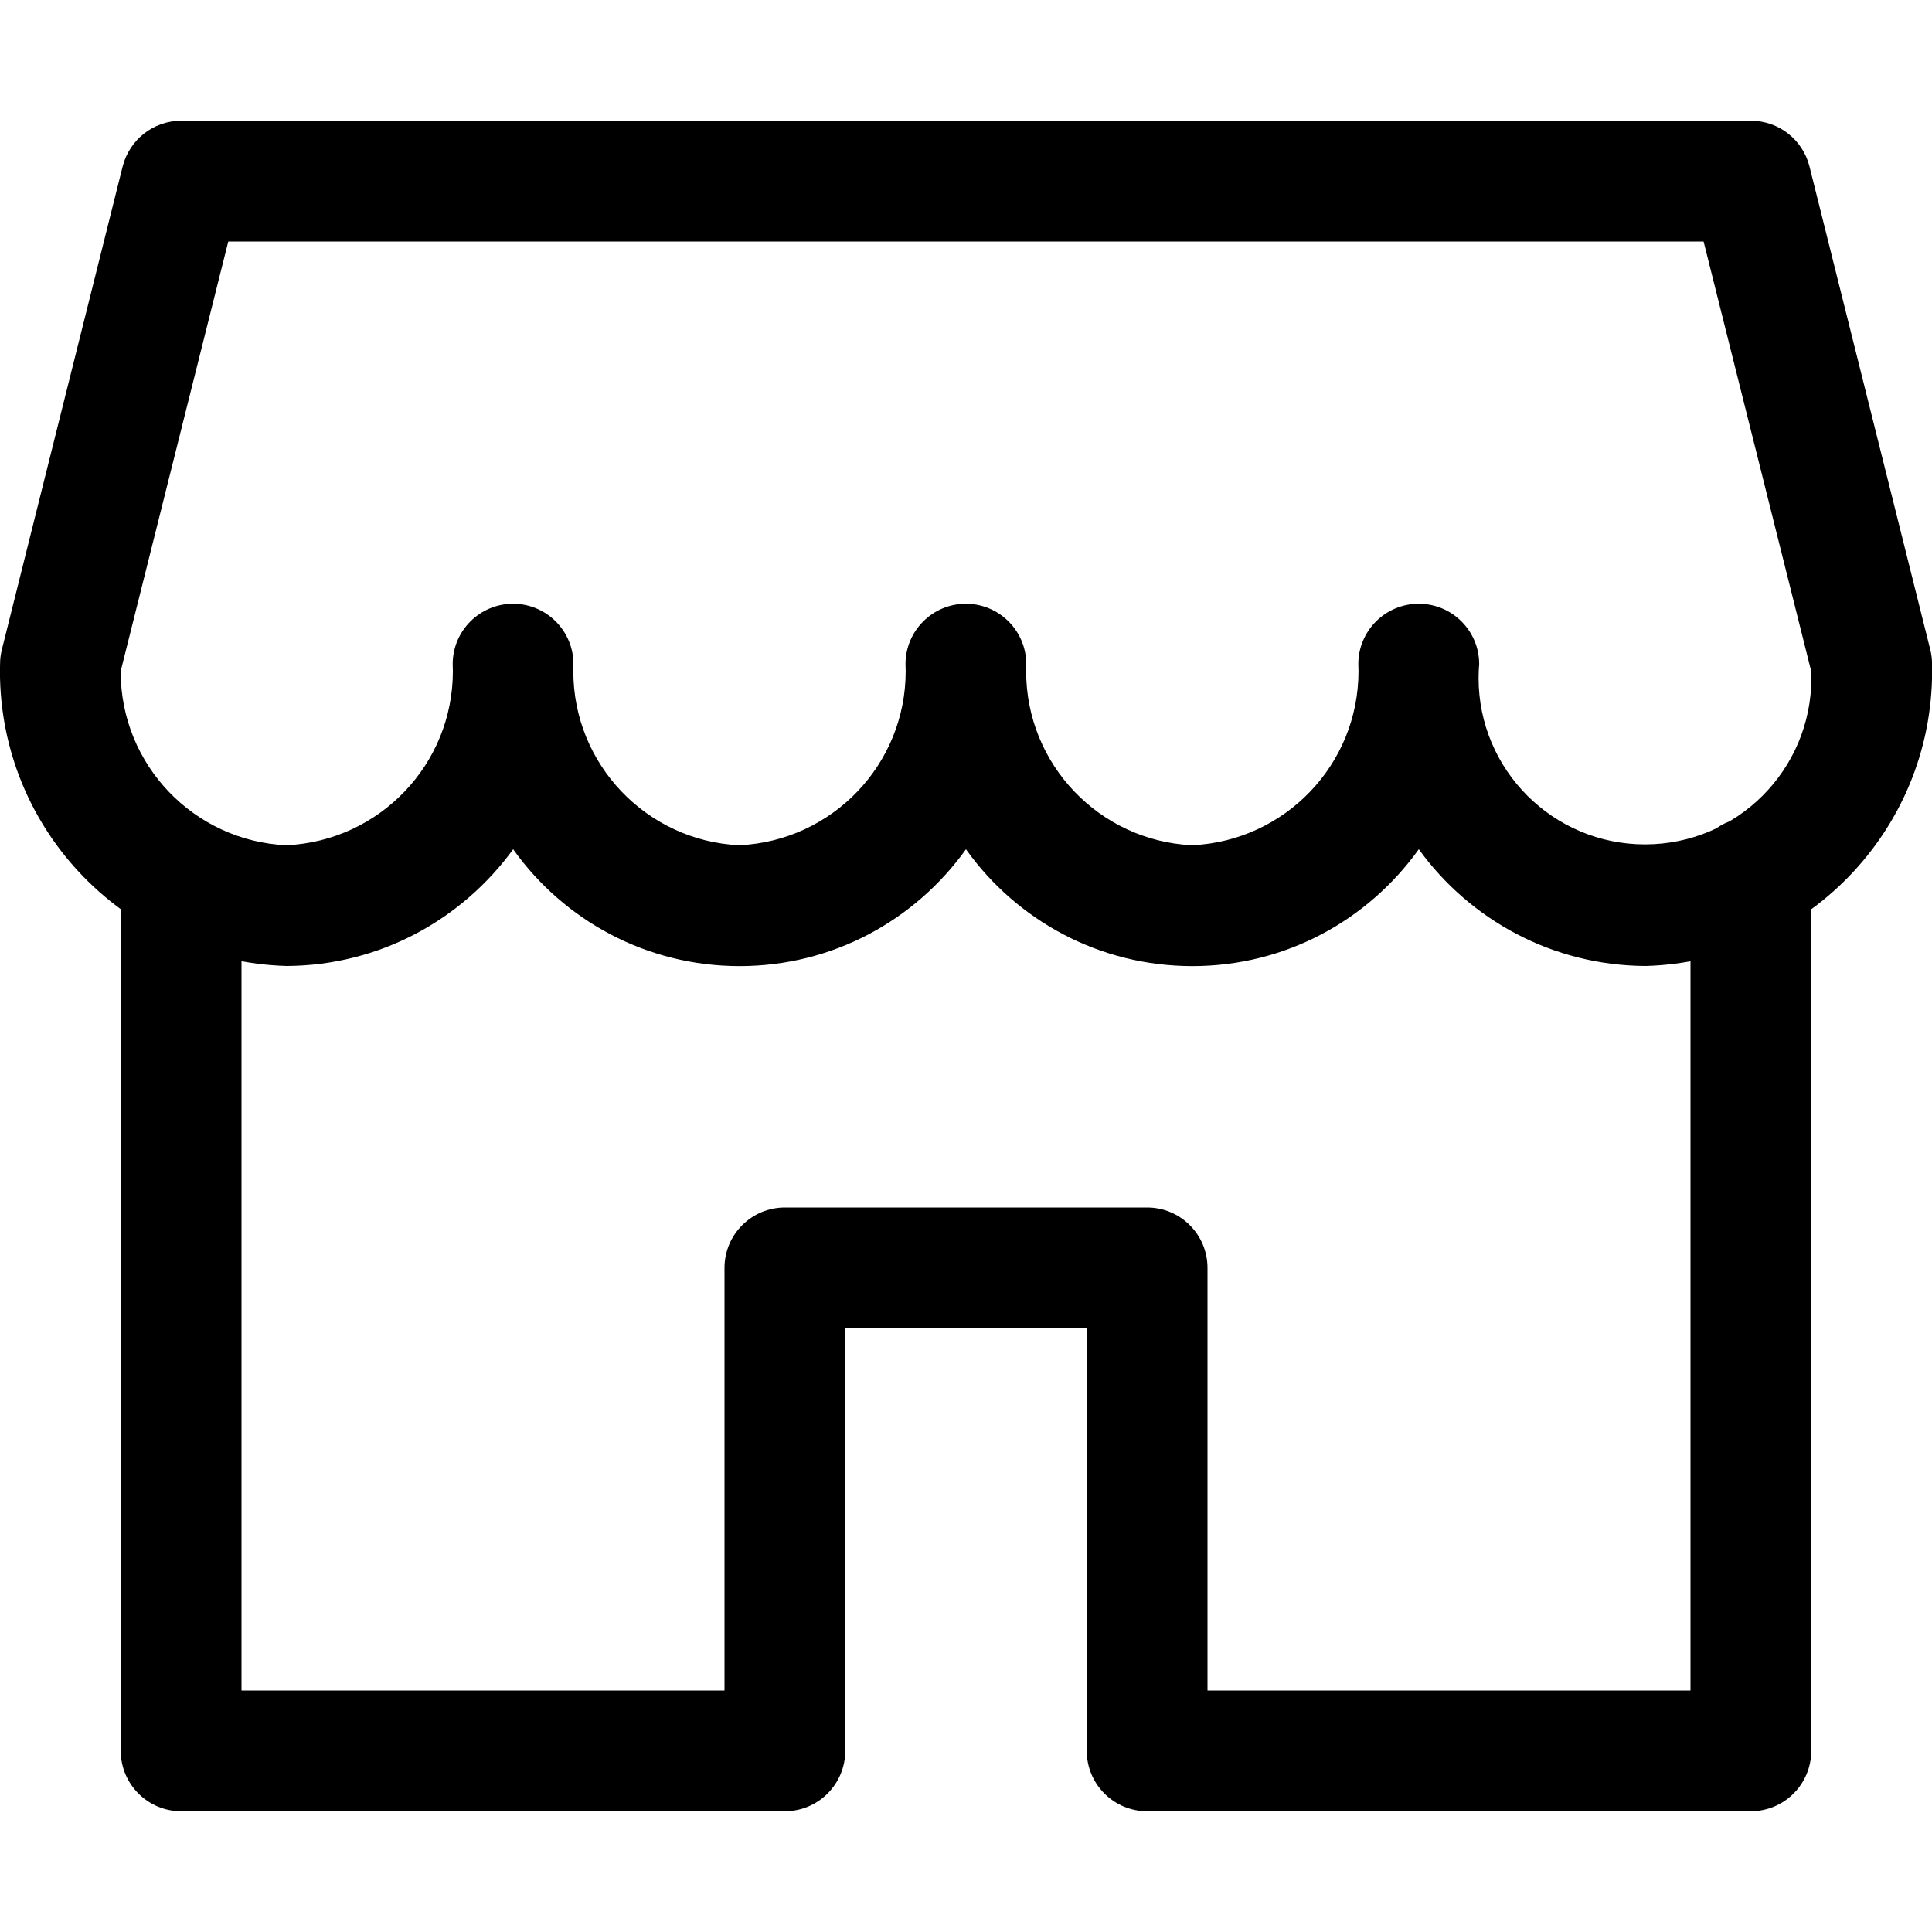 <!-- Generated by IcoMoon.io -->
<svg version="1.1" xmlns="http://www.w3.org/2000/svg" width="32" height="32" viewBox="0 0 32 32">
<title>store</title>
<path d="M27.25 16c-1.539-0.010-2.899-0.765-3.741-1.921l-0.009-0.013c-0.844 1.178-2.209 1.936-3.75 1.936s-2.906-0.758-3.741-1.922l-0.009-0.014c-0.844 1.178-2.209 1.936-3.75 1.936s-2.906-0.758-3.741-1.922l-0.009-0.014c-0.851 1.169-2.211 1.924-3.748 1.934h-0.002c-2.64-0.075-4.751-2.233-4.751-4.884 0-0.041 0.001-0.081 0.002-0.122l-0 0.006c0-0.086 0.011-0.169 0.032-0.249l-0.002 0.007 2-8c0.112-0.439 0.504-0.758 0.97-0.758h26c0.466 0 0.858 0.319 0.968 0.751l0.002 0.007 2 8c0.019 0.073 0.030 0.156 0.030 0.242v0c0.001 0.034 0.001 0.075 0.001 0.116 0 2.651-2.111 4.809-4.744 4.884l-0.007 0zM23.5 10c0.552 0 1 0.448 1 1v0c-0.006 0.069-0.010 0.149-0.010 0.23 0 1.522 1.234 2.756 2.756 2.756s2.756-1.234 2.756-2.756c0-0.040-0.001-0.080-0.003-0.12l0 0.006-1.782-7.116h-24.436l-1.782 7.116c0 0.003-0 0.007-0 0.011 0 1.544 1.217 2.804 2.744 2.873l0.006 0c1.535-0.073 2.752-1.336 2.752-2.883 0-0.041-0.001-0.082-0.003-0.123l0 0.006c0-0.552 0.448-1 1-1s1 0.448 1 1v0c-0.002 0.035-0.002 0.076-0.002 0.117 0 1.547 1.217 2.81 2.746 2.883l0.007 0c1.535-0.073 2.752-1.336 2.752-2.883 0-0.041-0.001-0.082-0.003-0.123l0 0.006c0-0.552 0.448-1 1-1s1 0.448 1 1v0c-0.002 0.035-0.002 0.076-0.002 0.117 0 1.547 1.217 2.81 2.746 2.883l0.007 0c1.535-0.073 2.752-1.336 2.752-2.883 0-0.041-0.001-0.082-0.003-0.123l0 0.006c0-0.552 0.448-1 1-1v0zM13 30h-10c-0.552 0-1-0.448-1-1v0-14.46c0-0.552 0.448-1 1-1s1 0.448 1 1v0 13.46h9c0.552 0 1 0.448 1 1s-0.448 1-1 1v0zM29 30h-10c-0.552 0-1-0.448-1-1s0.448-1 1-1v0h9v-13.46c0-0.552 0.448-1 1-1s1 0.448 1 1v0 14.46c0 0.552-0.448 1-1 1v0zM19 30c-0.552 0-1-0.448-1-1v0-7h-4v7c0 0.552-0.448 1-1 1s-1-0.448-1-1v0-8c0-0.552 0.448-1 1-1v0h6c0.552 0 1 0.448 1 1v0 8c0 0.552-0.448 1-1 1v0z"></path>
</svg>
